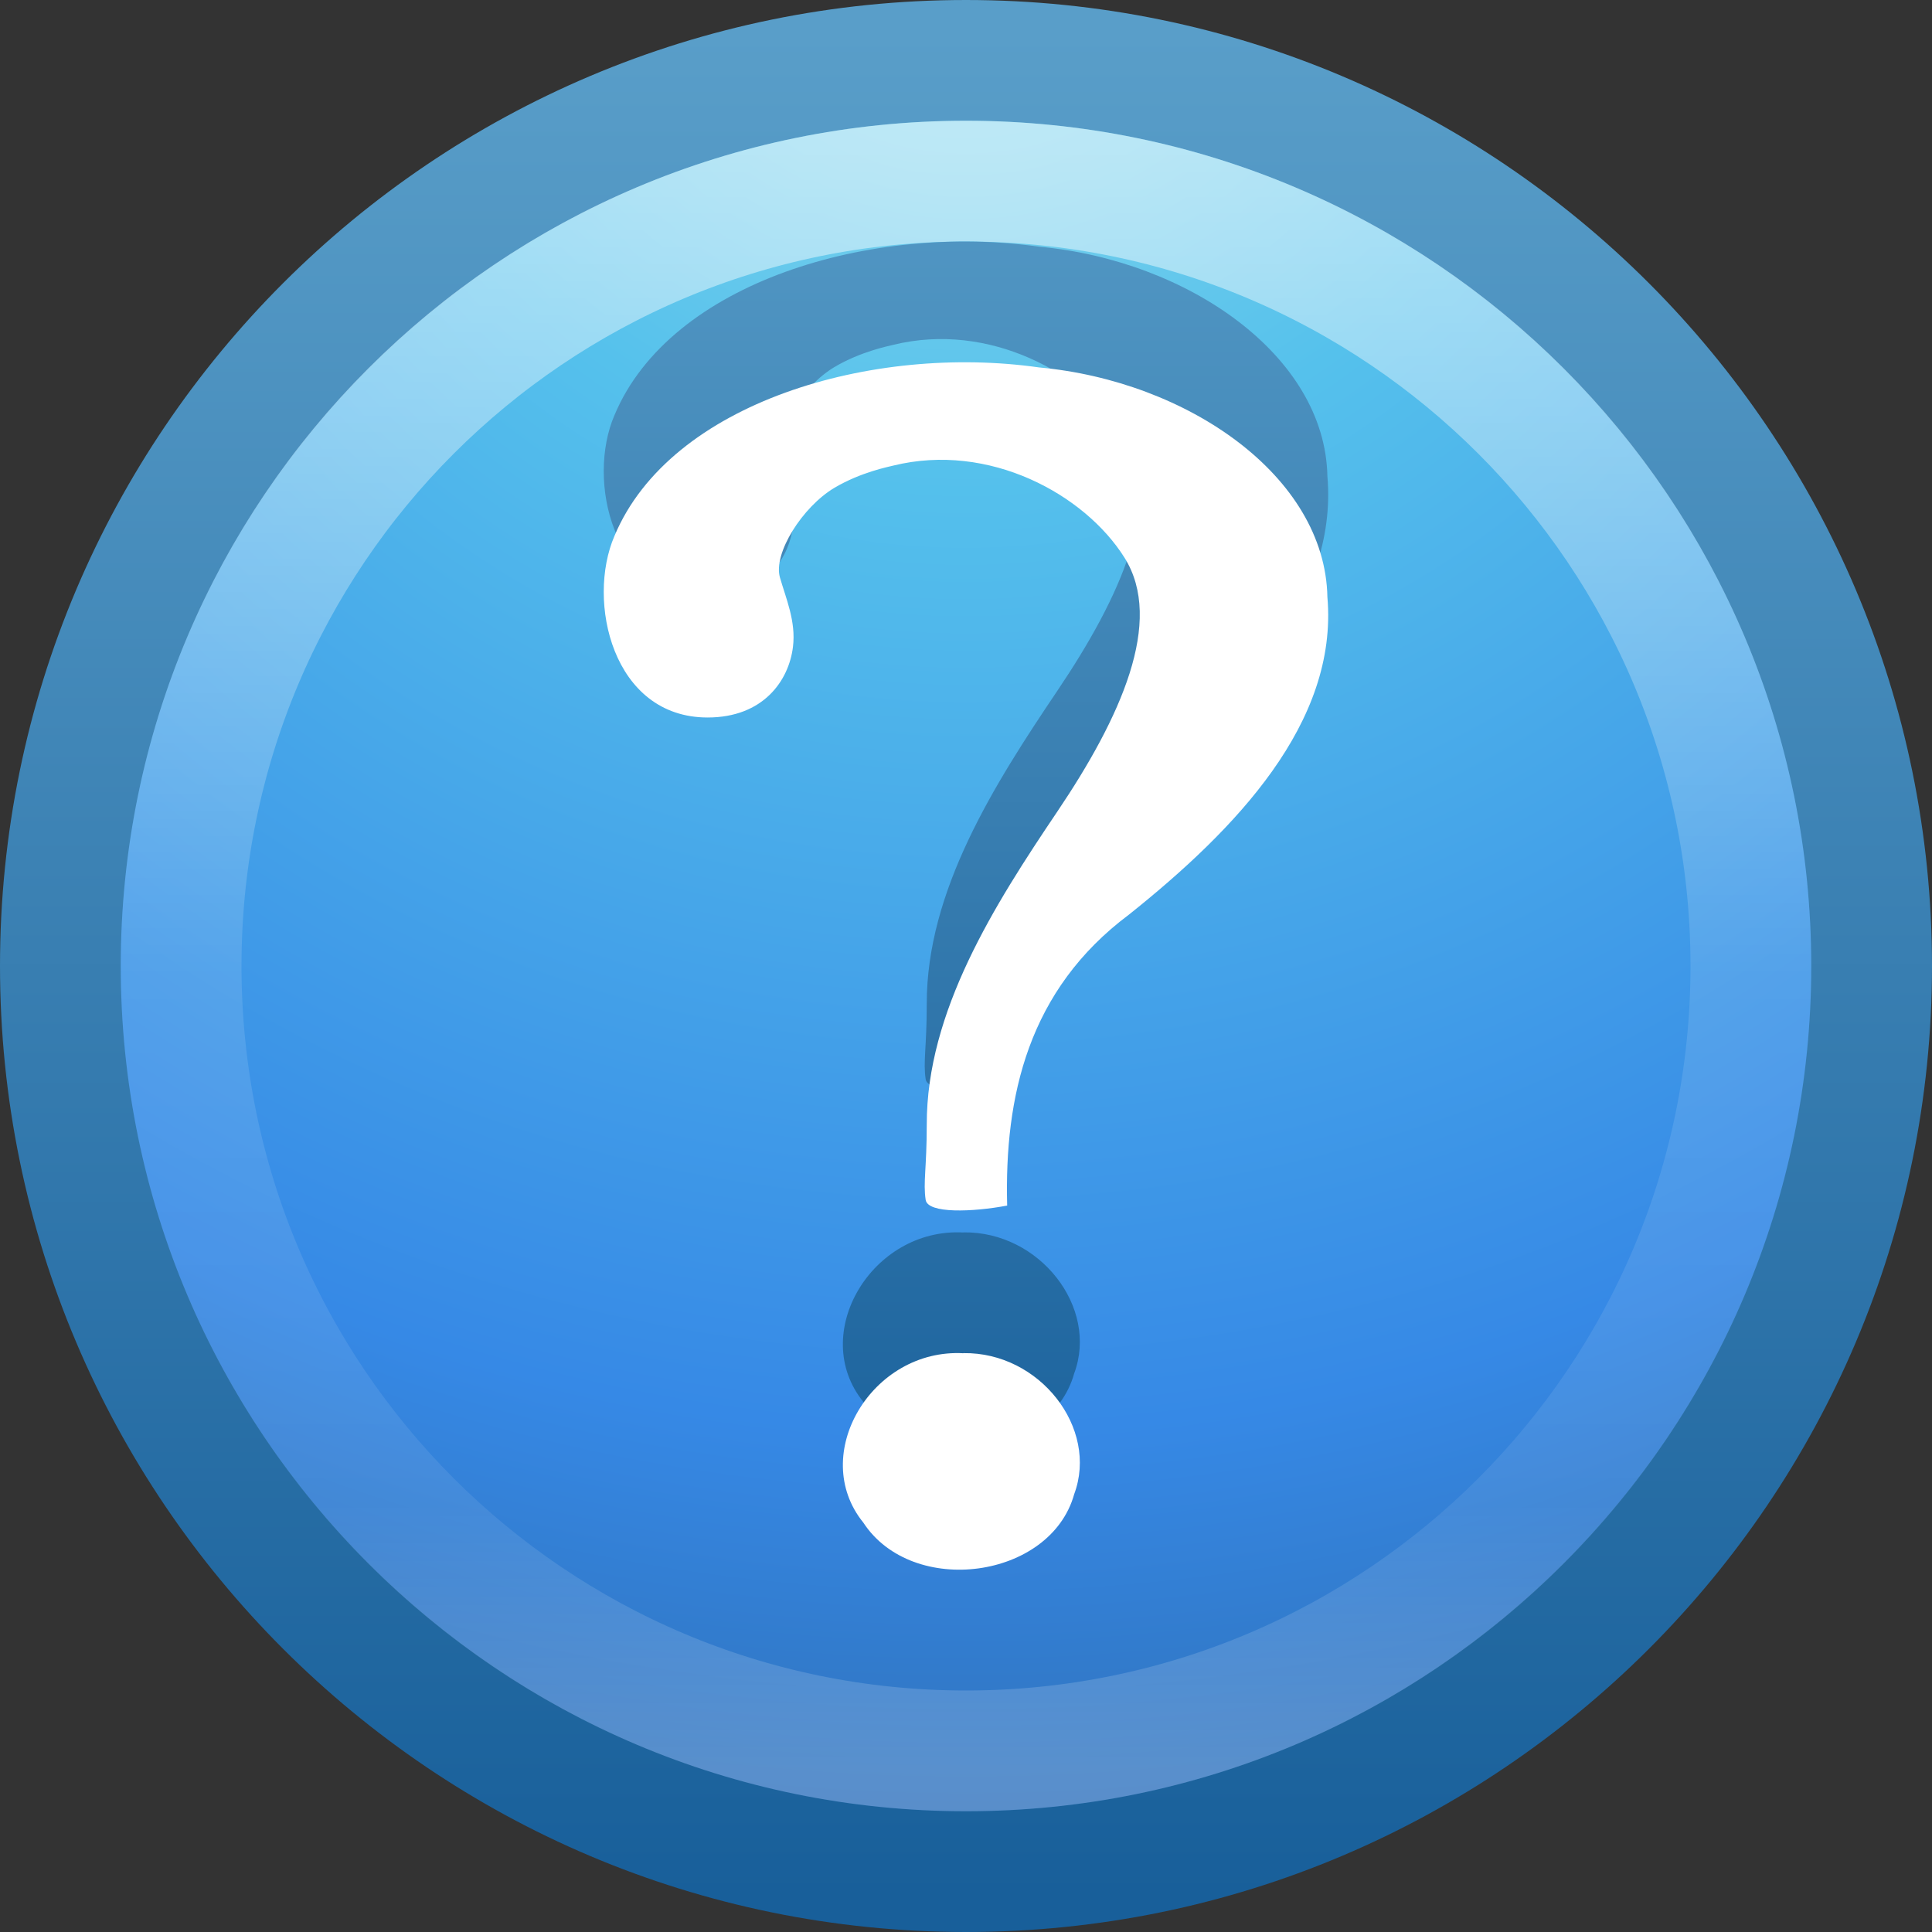 <?xml version="1.0" encoding="UTF-8" standalone="no"?>
<!-- Created with Inkscape (http://www.inkscape.org/) -->

<svg
   xmlns:dc="http://purl.org/dc/elements/1.1/"
   xmlns:cc="http://creativecommons.org/ns#"
   xmlns:rdf="http://www.w3.org/1999/02/22-rdf-syntax-ns#"
   xmlns:svg="http://www.w3.org/2000/svg"
   xmlns="http://www.w3.org/2000/svg"
   xmlns:xlink="http://www.w3.org/1999/xlink"
   xmlns:sodipodi="http://sodipodi.sourceforge.net/DTD/sodipodi-0.dtd"
   xmlns:inkscape="http://www.inkscape.org/namespaces/inkscape"
   width="16px"
   height="16px"
   id="svg3935"
   version="1.1"
   inkscape:version="0.91 r13725"
   sodipodi:docname="help-contents.svg">
  <rect width="100%" height="100%" fill="#333333" stroke="none"/>
  <defs
     id="defs3937">
    <linearGradient
       inkscape:collect="always"
       xlink:href="#linearGradient3707-319-631-407-324-3-8"
       id="linearGradient3892"
       x1="7.43"
       y1="13.163"
       x2="7.43"
       y2="0.121"
       gradientUnits="userSpaceOnUse" />
    <linearGradient
       id="linearGradient3707-319-631-407-324-3-8">
      <stop
         id="stop3760-7-3"
         style="stop-color:#185f9a;stop-opacity:1;"
         offset="0" />
      <stop
         id="stop3762-8-4"
         style="stop-color:#599ec9;stop-opacity:1;"
         offset="1" />
    </linearGradient>
    <linearGradient
       inkscape:collect="always"
       xlink:href="#linearGradient4011"
       id="linearGradient3071"
       gradientUnits="userSpaceOnUse"
       gradientTransform="matrix(0.351,0,0,0.351,-17.204,-0.909)"
       x1="71.204"
       y1="6.238"
       x2="71.204"
       y2="44.341" />
    <linearGradient
       id="linearGradient4011">
      <stop
         id="stop4013"
         style="stop-color:#ffffff;stop-opacity:1;"
         offset="0" />
      <stop
         offset="0.508"
         style="stop-color:#ffffff;stop-opacity:0.235;"
         id="stop4015" />
      <stop
         id="stop4017"
         style="stop-color:#ffffff;stop-opacity:0.157;"
         offset="0.835" />
      <stop
         id="stop4019"
         style="stop-color:#ffffff;stop-opacity:0.392;"
         offset="1" />
    </linearGradient>
    <linearGradient
       id="linearGradient2867-449-88-871-390-598-476-591-434-148-57-177-3-8">
      <stop
         id="stop3750-8-9"
         style="stop-color:#90dbec;stop-opacity:1;"
         offset="0" />
      <stop
         id="stop3752-3-2"
         style="stop-color:#55c1ec;stop-opacity:1;"
         offset="0.262" />
      <stop
         id="stop3754-7-2"
         style="stop-color:#3689e6;stop-opacity:1;"
         offset="0.705" />
      <stop
         id="stop3756-9-3"
         style="stop-color:#2b63a0;stop-opacity:1;"
         offset="1" />
    </linearGradient>
    <radialGradient
       r="20"
       fy="8.45"
       fx="5.78"
       cy="8.45"
       cx="5.78"
       gradientTransform="matrix(0,0.899,-0.951,-1.6561642e-8,16.035,-6.015)"
       gradientUnits="userSpaceOnUse"
       id="radialGradient3931"
       xlink:href="#linearGradient2867-449-88-871-390-598-476-591-434-148-57-177-3-8"
       inkscape:collect="always" />
    <linearGradient
       y2="3.899"
       x2="24"
       y1="44"
       x1="24"
       gradientTransform="matrix(0.385,0,0,0.385,-1.232,-1.232)"
       gradientUnits="userSpaceOnUse"
       id="linearGradient3933"
       xlink:href="#linearGradient3707-319-631-407-324-3-8"
       inkscape:collect="always" />
  </defs>
  <sodipodi:namedview
     id="base"
     pagecolor="#ffffff"
     bordercolor="#666666"
     borderopacity="1.0"
     inkscape:pageopacity="0.0"
     inkscape:pageshadow="2"
     inkscape:zoom="11.098901"
     inkscape:cx="8"
     inkscape:cy="8"
     inkscape:current-layer="layer1"
     showgrid="true"
     inkscape:grid-bbox="true"
     inkscape:document-units="px"
     inkscape:window-width="1280"
     inkscape:window-height="753"
     inkscape:window-x="0"
     inkscape:window-y="24"
     inkscape:window-maximized="1" />
  <g
     id="layer1"
     inkscape:label="Layer 1"
     inkscape:groupmode="layer">
    <path
       inkscape:connector-curvature="0"
       style="color:#000000;fill:url(#radialGradient3931);fill-opacity:1;fill-rule:nonzero;stroke:url(#linearGradient3933);stroke-width:1;stroke-linecap:round;stroke-linejoin:round;stroke-miterlimit:4;stroke-opacity:1;stroke-dasharray:none;stroke-dashoffset:0;marker:none;visibility:visible;display:inline;overflow:visible;enable-background:accumulate"
       id="path2555-7"
       d="m 8,0.5 c -4.138,0 -7.5,3.362 -7.5,7.5 C 0.5,12.138 3.862,15.5 8,15.5 12.138,15.5 15.5,12.138 15.5,8 15.5,3.862 12.138,0.5 8,0.5 z" />
    <path
       inkscape:connector-curvature="0"
       style="opacity:0.5;color:#000000;fill:none;stroke:url(#linearGradient3071);stroke-width:1;stroke-linecap:round;stroke-linejoin:round;stroke-miterlimit:4;stroke-opacity:1;stroke-dasharray:none;stroke-dashoffset:0;marker:none;visibility:visible;display:inline;overflow:visible;enable-background:accumulate"
       id="path8655-6"
       d="M 14.5,8 C 14.5,11.59 11.59,14.5 8,14.5 4.41,14.5 1.5,11.59 1.5,8 1.5,4.41 4.41,1.5 8,1.5 11.59,1.5 14.5,4.41 14.5,8 l 0,0 z" />
    <path
       inkscape:connector-curvature="0"
       style="font-size:72px;font-style:normal;font-weight:bold;fill:url(#linearGradient3892);fill-opacity:1;stroke:none;font-family:Standard Symbols L"
       id="path3298-7"
       d="M 8.341,8.986 C 8.317,8.079 8.515,7.198 9.35,6.574 10.233,5.869 11.083,4.986 10.993,3.945 10.974,2.942 9.834,2.156 8.606,2.043 7.224,1.846 5.552,2.332 5.089,3.438 4.855,3.977 5.072,4.942 5.86,4.942 c 0.461,0 0.673,-0.305 0.707,-0.585 0.026,-0.211 -0.058,-0.4 -0.108,-0.575 -0.057,-0.199 0.186,-0.584 0.451,-0.742 0.221,-0.131 0.453,-0.175 0.487,-0.184 0.794,-0.196 1.586,0.237 1.916,0.763 0.33,0.526 -0.033,1.325 -0.556,2.101 -0.523,0.776 -1.084,1.658 -1.082,2.595 0,0.357 -0.031,0.478 -0.009,0.622 0.018,0.115 0.39,0.101 0.675,0.047 z M 7.979,10.207 c -0.759,-0.042 -1.285,0.841 -0.829,1.403 0.407,0.621 1.55,0.468 1.746,-0.236 0.204,-0.547 -0.286,-1.177 -0.917,-1.168 l 0,10e-7 z" />
    <path
       inkscape:connector-curvature="0"
       style="font-size:72px;font-style:normal;font-weight:bold;fill:#ffffff;fill-opacity:1;stroke:none;font-family:Standard Symbols L"
       id="path3298"
       d="M 8.341,9.986 C 8.317,9.079 8.515,8.198 9.35,7.574 10.233,6.869 11.083,5.986 10.993,4.945 10.974,3.942 9.834,3.156 8.606,3.043 7.224,2.846 5.552,3.332 5.089,4.438 4.855,4.977 5.072,5.942 5.86,5.942 c 0.461,0 0.673,-0.305 0.707,-0.585 0.026,-0.211 -0.058,-0.4 -0.108,-0.575 -0.057,-0.199 0.186,-0.584 0.451,-0.742 0.221,-0.131 0.453,-0.175 0.487,-0.184 0.794,-0.196 1.586,0.237 1.916,0.763 0.33,0.526 -0.033,1.325 -0.556,2.101 -0.523,0.776 -1.084,1.658 -1.082,2.595 0,0.357 -0.031,0.478 -0.009,0.622 0.018,0.115 0.39,0.101 0.675,0.047 z M 7.979,11.207 c -0.759,-0.042 -1.285,0.841 -0.829,1.403 0.407,0.621 1.55,0.468 1.746,-0.236 0.204,-0.547 -0.286,-1.177 -0.917,-1.168 l 0,10e-7 z" />
  </g>
</svg>
